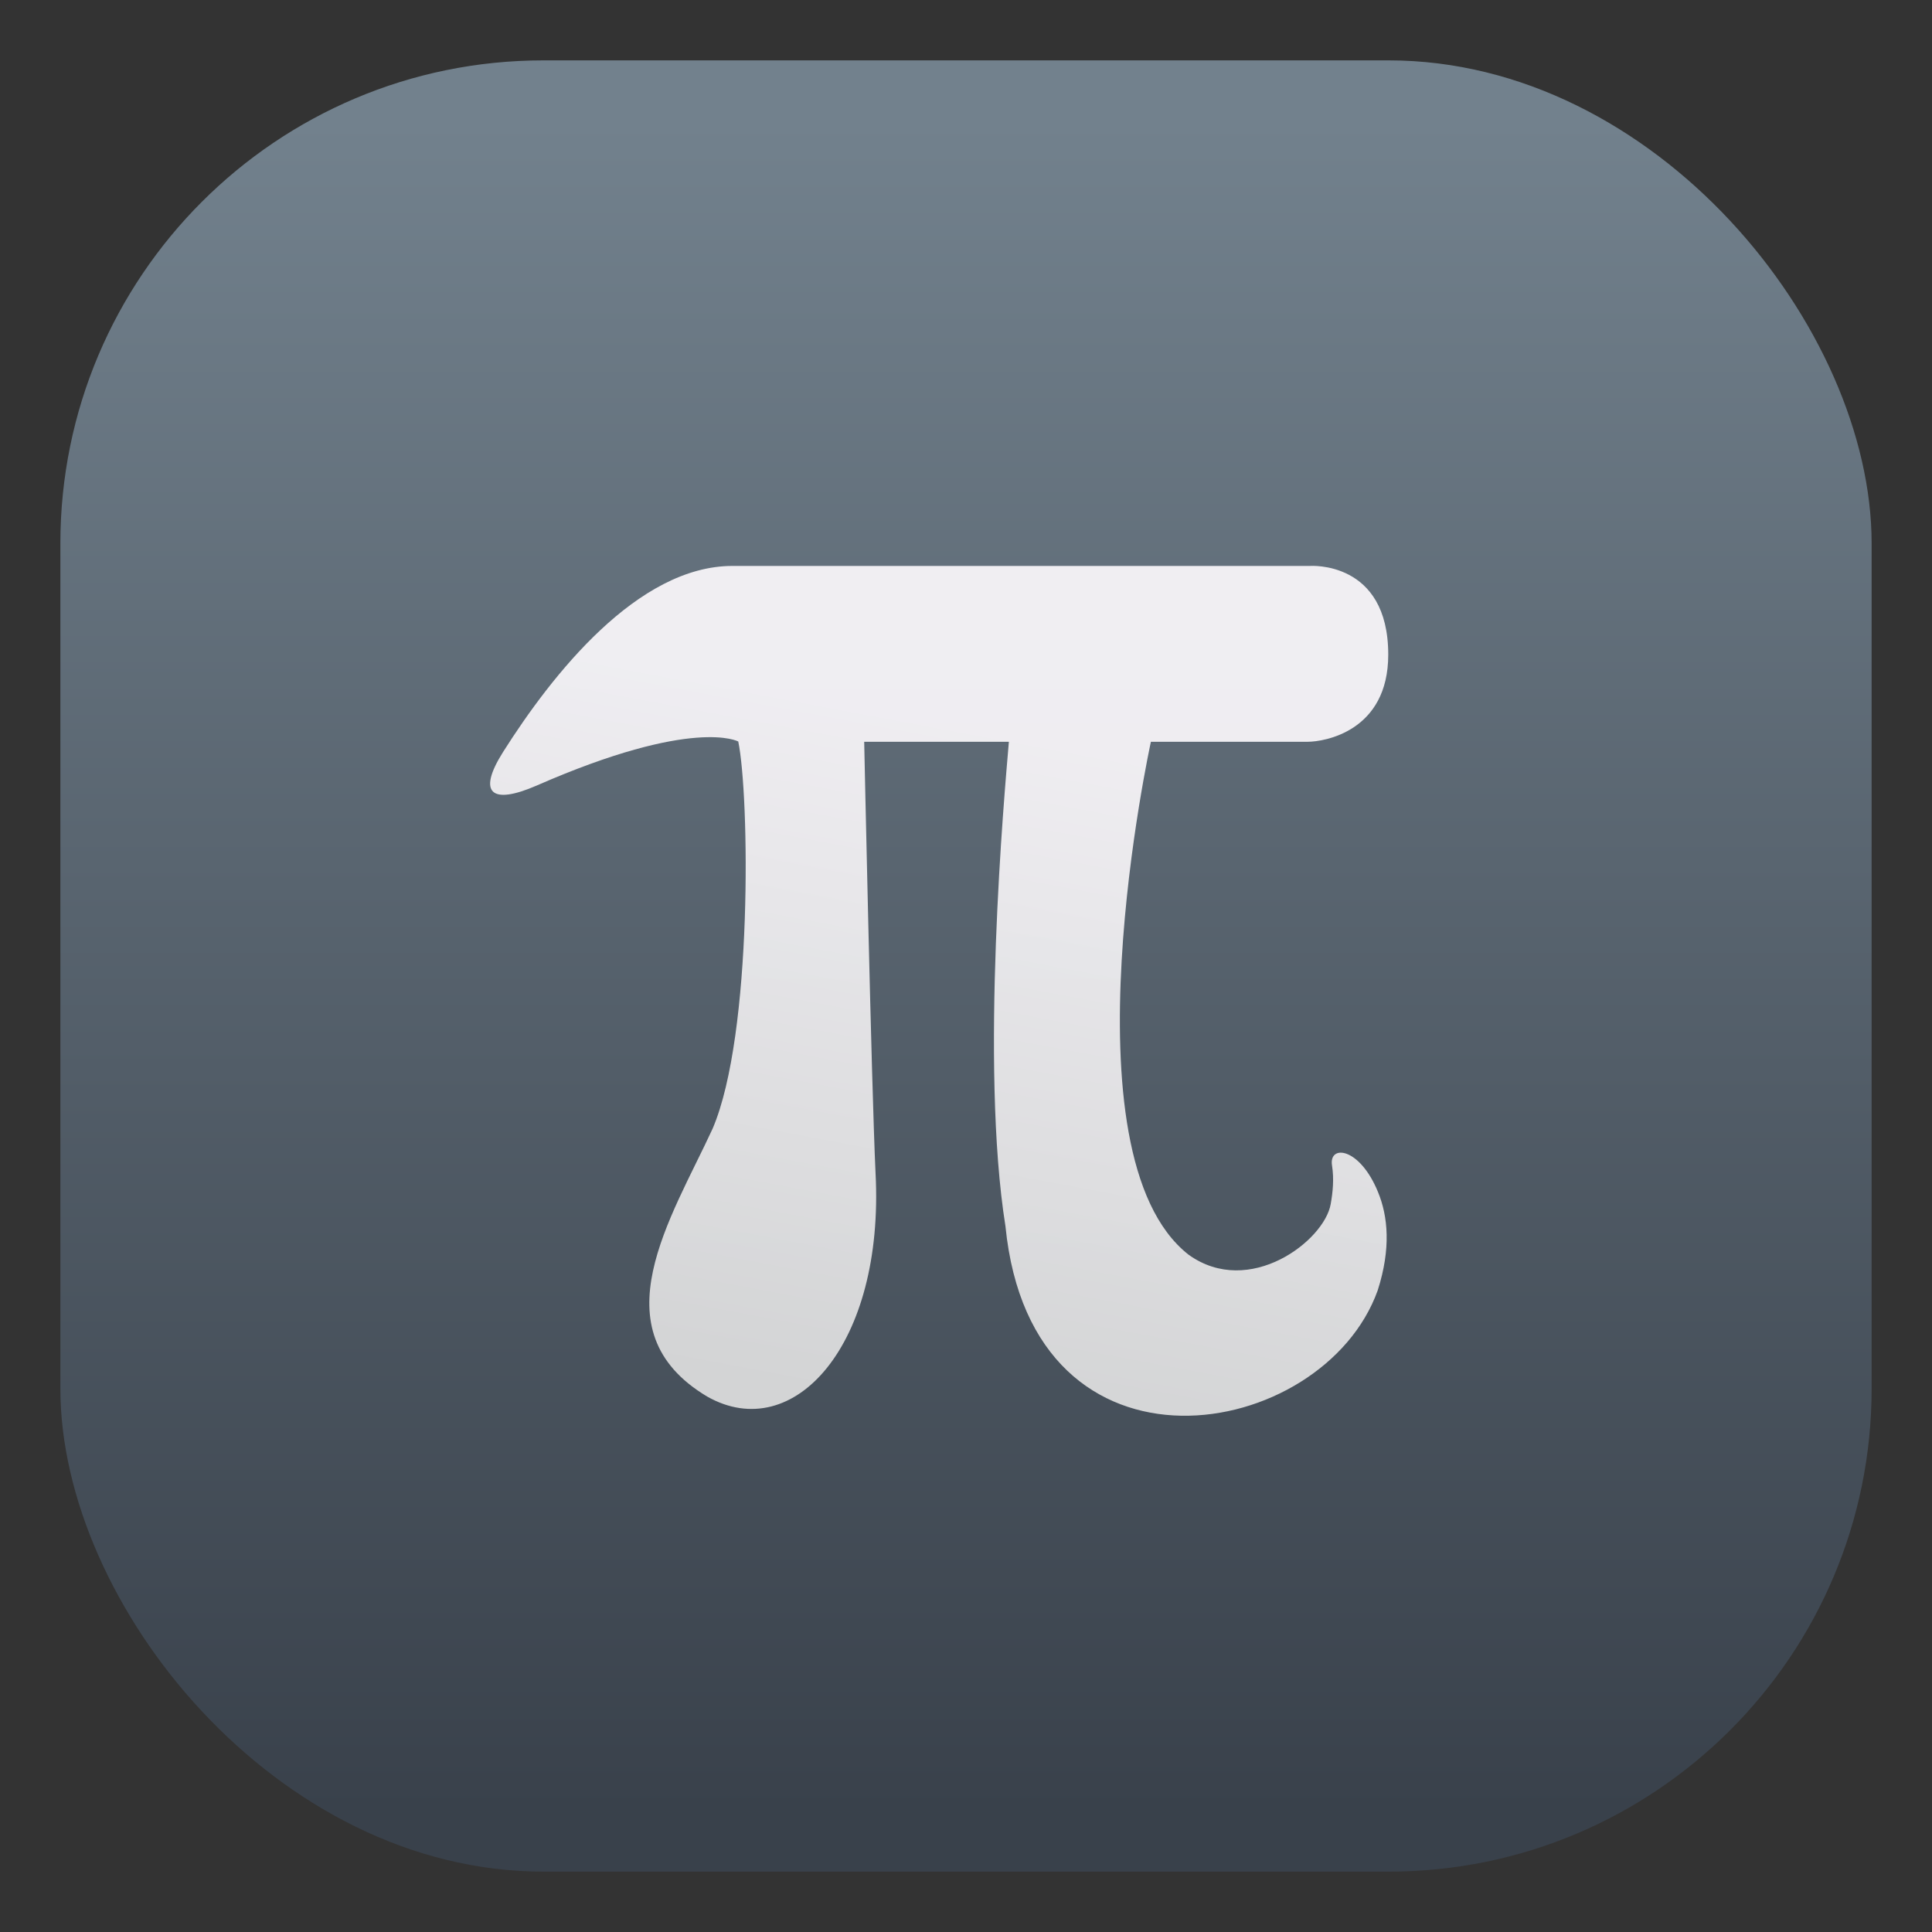 <svg width="32" height="32" xmlns="http://www.w3.org/2000/svg" xmlns:xlink="http://www.w3.org/1999/xlink"><rect width="100%" height="100%" fill="#333333" stroke="none"/><defs><linearGradient id="c" x1="399.57" x2="399.57" y1="545.8" y2="517.8" gradientTransform="translate(-384.57 -515.8)" gradientUnits="userSpaceOnUse"><stop stop-color="#3889e9" offset="0"/><stop stop-color="#5ea5fb" offset="1"/></linearGradient><linearGradient id="a"><stop stop-color="#e3e3e3" offset="0"/><stop stop-color="#fffcff" offset="1"/></linearGradient><linearGradient id="d" x1="41.165" x2="54.039" y1="89.364" y2="20.836" gradientUnits="userSpaceOnUse" xlink:href="#a"/><linearGradient id="b" x1="399.57" x2="399.57" y1="545.8" y2="517.8" gradientTransform="translate(-384.57 -515.8)" gradientUnits="userSpaceOnUse"><stop stop-color="#39414b" offset="0"/><stop stop-color="#72818d" offset="1"/></linearGradient></defs><rect x="1" y="1" width="30" height="30" rx="8" ry="8" fill="url(#b)"/><circle cx="16.075" cy="16.058" r="15.646" fill="none"/><path d="M72.766 74.275C59.4 63.824 68.833 20.837 68.833 20.837h16.336c1.705 0 8.389-1.072 8.389-9.076 0-9.846-8.168-9.241-8.168-9.241H25.243c-9.873 0-18.784 11.304-23.899 19.389-2.723 4.318-1.183 5.528 3.493 3.493 16.392-7.178 21.012-4.593 21.012-4.593 1.155 5.528 1.54 30.473-2.667 40.318-4.263 9.269-12.128 21.012-.578 27.915 9.021 5.115 18.481-5.391 17.546-23.268-.44-9.461-1.183-44.938-1.183-44.938h15.072c-.469 5.528-3.025 33.745-.357 50.467 2.777 27.915 33.112 22.497 38.777 6.685 1.402-4.373 1.073-7.729.027-10.26-1.926-4.702-5.144-4.949-4.785-2.75.221 1.402.083 2.777-.138 4.016-.661 3.823-8.471 9.817-14.797 5.281z" transform="translate(8.118 8.973) scale(.159)" fill="url(#d)" opacity=".9"/></svg>